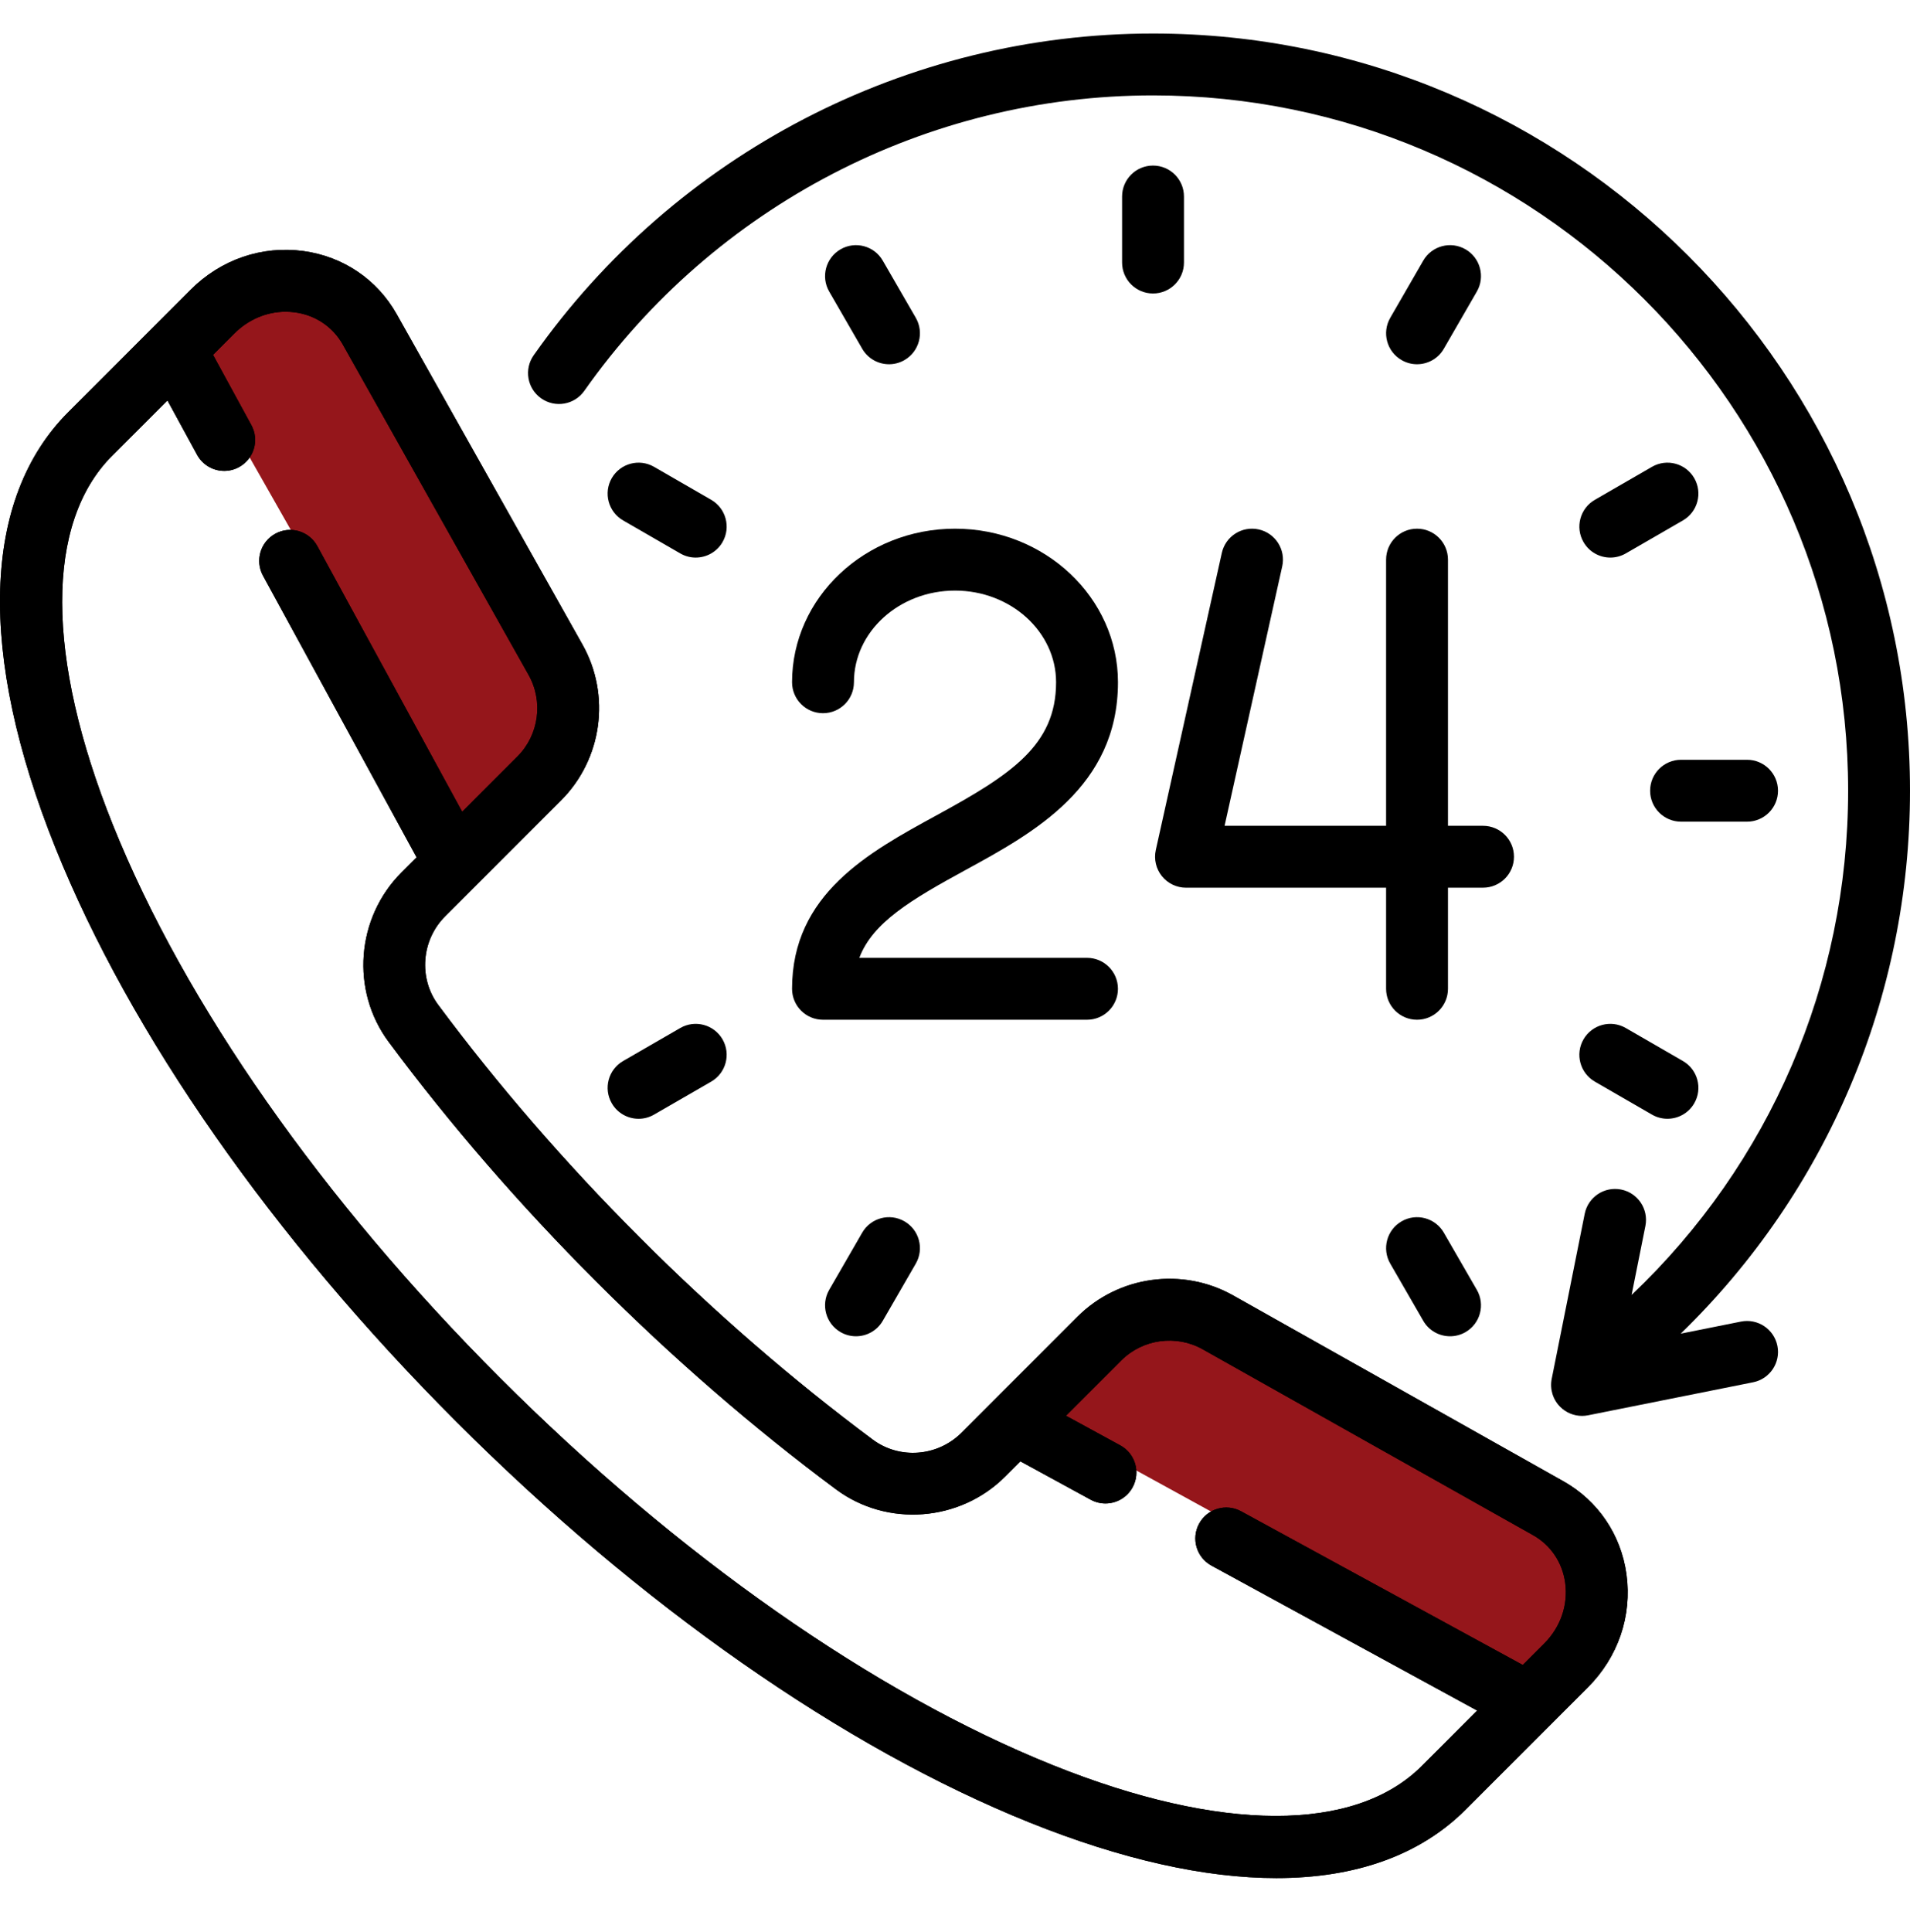 <svg width="90" height="91" viewBox="0 0 90 91" fill="none" xmlns="http://www.w3.org/2000/svg">
<g clip-path="url(#clip0)">
<rect x="8.756" y="16.256" width="6.737" height="26.018" transform="rotate(-29.61 8.756 16.256)" fill="#95161B"/>
<rect x="49.787" y="67.205" width="6.737" height="26.018" transform="rotate(-61.229 49.787 67.205)" fill="#95161B"/>
<path d="M76.641 74.161C76.384 72.292 75.301 70.694 73.67 69.776L58.102 61.019C55.719 59.679 52.704 60.093 50.77 62.026L45.303 67.493C44.183 68.613 42.39 68.753 41.132 67.818C37.355 65.011 33.663 61.812 30.16 58.308C26.656 54.805 23.457 51.113 20.65 47.336C19.715 46.078 19.855 44.285 20.975 43.165L26.442 37.698C28.375 35.764 28.79 32.749 27.449 30.366L18.692 14.798C17.774 13.167 16.176 12.084 14.307 11.827C12.349 11.558 10.409 12.221 8.985 13.646L3.219 19.412C-0.855 23.485 -1.069 30.778 2.616 39.947C6.14 48.718 12.847 58.314 21.501 66.968C30.154 75.621 39.75 82.328 48.521 85.853C52.864 87.598 56.786 88.468 60.145 88.468C63.876 88.468 66.912 87.393 69.056 85.249L74.823 79.483C76.247 78.059 76.91 76.119 76.641 74.161ZM72.761 77.422L71.753 78.429L58.481 71.19C57.774 70.804 56.888 71.064 56.503 71.771C56.117 72.478 56.377 73.364 57.084 73.749L69.604 80.578L66.995 83.188C63.845 86.337 57.508 86.322 49.608 83.147C41.194 79.766 31.944 73.288 23.562 64.906C15.181 56.524 8.702 47.274 5.321 38.86C2.146 30.959 2.132 24.622 5.281 21.474L7.89 18.864L9.285 21.422C9.55 21.908 10.05 22.183 10.566 22.183C10.802 22.183 11.042 22.125 11.263 22.004C11.97 21.619 12.231 20.733 11.845 20.026L10.039 16.715L11.047 15.707C11.709 15.046 12.569 14.685 13.459 14.685C13.609 14.685 13.76 14.696 13.911 14.716C14.868 14.848 15.684 15.399 16.151 16.228L24.908 31.796C25.61 33.045 25.393 34.624 24.38 35.636L21.779 38.238L14.952 25.722C14.566 25.015 13.681 24.754 12.974 25.14C12.267 25.526 12.007 26.411 12.392 27.118L19.63 40.387L18.913 41.103C16.779 43.238 16.519 46.665 18.31 49.075C21.201 52.966 24.494 56.766 28.098 60.37C31.702 63.974 35.502 67.267 39.393 70.158C41.803 71.949 45.23 71.689 47.365 69.555L48.081 68.838L51.392 70.644C51.614 70.765 51.853 70.822 52.089 70.822C52.605 70.822 53.105 70.547 53.37 70.062C53.756 69.356 53.495 68.47 52.788 68.084L50.23 66.689L52.832 64.088C53.844 63.075 55.423 62.858 56.672 63.56L72.241 72.317C73.07 72.784 73.621 73.6 73.752 74.557C73.896 75.604 73.535 76.648 72.761 77.422Z" fill="black"/>
<path d="M76.641 74.161C76.384 72.292 75.301 70.694 73.67 69.776L58.102 61.019C55.719 59.679 52.704 60.093 50.77 62.026L45.303 67.493C44.183 68.613 42.39 68.753 41.132 67.818C37.355 65.011 33.663 61.812 30.16 58.308C26.656 54.805 23.457 51.113 20.65 47.336C19.715 46.078 19.855 44.285 20.975 43.165L26.442 37.698C28.375 35.764 28.79 32.749 27.449 30.366L18.692 14.798C17.774 13.167 16.176 12.084 14.307 11.827C12.349 11.558 10.409 12.221 8.985 13.646L3.219 19.412C-0.855 23.485 -1.069 30.778 2.616 39.947C6.14 48.718 12.847 58.314 21.501 66.968C30.154 75.621 39.75 82.328 48.521 85.853C52.864 87.598 56.786 88.468 60.145 88.468C63.876 88.468 66.912 87.393 69.056 85.249L74.823 79.483C76.247 78.059 76.91 76.119 76.641 74.161ZM72.761 77.422L71.753 78.429L58.481 71.19C57.774 70.804 56.888 71.064 56.503 71.771C56.117 72.478 56.377 73.364 57.084 73.749L69.604 80.578L66.995 83.188C63.845 86.337 57.508 86.322 49.608 83.147C41.194 79.766 31.944 73.288 23.562 64.906C15.181 56.524 8.702 47.274 5.321 38.86C2.146 30.959 2.132 24.622 5.281 21.474L7.89 18.864L9.285 21.422C9.55 21.908 10.05 22.183 10.566 22.183C10.802 22.183 11.042 22.125 11.263 22.004C11.97 21.619 12.231 20.733 11.845 20.026L10.039 16.715L11.047 15.707C11.709 15.046 12.569 14.685 13.459 14.685C13.609 14.685 13.76 14.696 13.911 14.716C14.868 14.848 15.684 15.399 16.151 16.228L24.908 31.796C25.61 33.045 25.393 34.624 24.38 35.636L21.779 38.238L14.952 25.722C14.566 25.015 13.681 24.754 12.974 25.14C12.267 25.526 12.007 26.411 12.392 27.118L19.63 40.387L18.913 41.103C16.779 43.238 16.519 46.665 18.31 49.075C21.201 52.966 24.494 56.766 28.098 60.37C31.702 63.974 35.502 67.267 39.393 70.158C41.803 71.949 45.23 71.689 47.365 69.555L48.081 68.838L51.392 70.644C51.614 70.765 51.853 70.822 52.089 70.822C52.605 70.822 53.105 70.547 53.37 70.062C53.756 69.356 53.495 68.47 52.788 68.084L50.23 66.689L52.832 64.088C53.844 63.075 55.423 62.858 56.672 63.56L72.241 72.317C73.07 72.784 73.621 73.6 73.752 74.557C73.896 75.604 73.535 76.648 72.761 77.422Z" fill="black"/>
<path d="M69.881 38.9H68.229V26.362C68.229 25.557 67.576 24.904 66.771 24.904C65.966 24.904 65.313 25.557 65.313 26.362V38.9H57.703L60.419 26.678C60.594 25.892 60.098 25.113 59.312 24.939C58.526 24.764 57.747 25.26 57.573 26.046L54.462 40.041C54.367 40.473 54.472 40.925 54.748 41.27C55.025 41.615 55.443 41.816 55.886 41.816H65.313V46.578C65.313 47.383 65.966 48.036 66.771 48.036C67.576 48.036 68.229 47.383 68.229 46.578V41.815H69.881C70.686 41.815 71.339 41.163 71.339 40.357C71.339 39.552 70.686 38.9 69.881 38.9Z" fill="black"/>
<path d="M51.221 45.12H40.491C41.126 43.45 42.92 42.388 45.509 40.975C48.703 39.232 52.679 37.062 52.679 32.138C52.679 28.149 49.234 24.904 45.001 24.904C40.767 24.904 37.322 28.149 37.322 32.138C37.322 32.943 37.975 33.596 38.78 33.596C39.585 33.596 40.238 32.943 40.238 32.138C40.238 29.757 42.375 27.82 45.001 27.82C47.626 27.82 49.763 29.757 49.763 32.138C49.763 35.117 47.628 36.497 44.112 38.416C40.929 40.152 37.322 42.121 37.322 46.578C37.322 47.383 37.975 48.036 38.78 48.036H51.221C52.026 48.036 52.678 47.383 52.678 46.578C52.678 45.773 52.026 45.12 51.221 45.12Z" fill="black"/>
<path d="M82.036 62.254L79.197 62.822C86.096 56.121 90 46.956 90 37.248C90 17.58 73.999 1.579 54.331 1.579C42.74 1.579 31.83 7.244 25.148 16.734C24.684 17.392 24.842 18.302 25.5 18.765C26.159 19.229 27.068 19.071 27.532 18.413C33.669 9.697 43.687 4.494 54.331 4.494C72.391 4.494 87.084 19.187 87.084 37.248C87.084 46.293 83.392 54.823 76.882 60.998L77.532 57.749C77.689 56.959 77.177 56.191 76.388 56.034C75.598 55.876 74.83 56.388 74.672 57.177L73.117 64.953C73.022 65.431 73.171 65.925 73.516 66.269C73.792 66.546 74.164 66.697 74.547 66.697C74.642 66.697 74.737 66.687 74.833 66.668L82.608 65.113C83.398 64.955 83.91 64.187 83.752 63.398C83.593 62.608 82.825 62.096 82.036 62.254Z" fill="black"/>
<path d="M54.331 7.799C53.526 7.799 52.873 8.451 52.873 9.257V12.367C52.873 13.172 53.526 13.825 54.331 13.825C55.136 13.825 55.789 13.172 55.789 12.367V9.257C55.789 8.452 55.136 7.799 54.331 7.799Z" fill="black"/>
<path d="M82.322 35.79H79.212C78.407 35.79 77.754 36.442 77.754 37.248C77.754 38.053 78.407 38.705 79.212 38.705H82.322C83.127 38.705 83.78 38.053 83.78 37.248C83.78 36.442 83.127 35.79 82.322 35.79Z" fill="black"/>
<path d="M33.512 23.544L30.819 21.99C30.121 21.587 29.23 21.826 28.827 22.523C28.425 23.22 28.664 24.112 29.361 24.515L32.054 26.069C32.284 26.202 32.534 26.265 32.782 26.265C33.285 26.265 33.776 26.003 34.046 25.536C34.448 24.839 34.209 23.947 33.512 23.544Z" fill="black"/>
<path d="M79.3 49.98L76.607 48.425C75.91 48.022 75.018 48.261 74.615 48.959C74.213 49.656 74.452 50.547 75.149 50.95L77.842 52.505C78.072 52.638 78.323 52.7 78.57 52.7C79.074 52.7 79.564 52.439 79.834 51.971C80.237 51.274 79.998 50.383 79.3 49.98Z" fill="black"/>
<path d="M69.055 11.744C68.358 11.341 67.466 11.58 67.064 12.277L65.509 14.971C65.106 15.668 65.345 16.56 66.043 16.962C66.272 17.095 66.523 17.158 66.77 17.158C67.274 17.158 67.764 16.896 68.034 16.428L69.589 13.735C69.992 13.038 69.753 12.146 69.055 11.744Z" fill="black"/>
<path d="M42.619 57.532C41.922 57.129 41.03 57.368 40.627 58.066L39.072 60.759C38.67 61.456 38.909 62.348 39.606 62.75C39.836 62.883 40.086 62.946 40.334 62.946C40.837 62.946 41.327 62.684 41.597 62.217L43.153 59.523C43.555 58.826 43.316 57.935 42.619 57.532Z" fill="black"/>
<path d="M79.834 22.523C79.431 21.826 78.539 21.587 77.842 21.99L75.149 23.545C74.452 23.947 74.213 24.839 74.616 25.536C74.886 26.004 75.376 26.265 75.879 26.265C76.127 26.265 76.377 26.202 76.607 26.07L79.3 24.515C79.998 24.112 80.236 23.22 79.834 22.523Z" fill="black"/>
<path d="M34.046 48.959C33.643 48.261 32.751 48.022 32.054 48.425L29.361 49.98C28.664 50.383 28.425 51.275 28.828 51.972C29.098 52.44 29.588 52.701 30.091 52.701C30.339 52.701 30.589 52.638 30.819 52.505L33.512 50.95C34.209 50.548 34.448 49.656 34.046 48.959Z" fill="black"/>
<path d="M43.153 14.971L41.597 12.278C41.195 11.58 40.303 11.341 39.606 11.744C38.909 12.147 38.67 13.038 39.073 13.736L40.628 16.429C40.898 16.897 41.388 17.158 41.892 17.158C42.139 17.158 42.39 17.095 42.619 16.962C43.316 16.56 43.555 15.668 43.153 14.971Z" fill="black"/>
<path d="M69.589 60.759L68.034 58.066C67.632 57.368 66.74 57.129 66.043 57.532C65.345 57.935 65.106 58.826 65.509 59.523L67.064 62.217C67.334 62.685 67.824 62.946 68.328 62.946C68.575 62.946 68.826 62.883 69.055 62.751C69.753 62.348 69.992 61.456 69.589 60.759Z" fill="black"/>
</g>
<defs>
<clipPath id="clip0">
<rect width="90" height="90" fill="white" transform="translate(0 0.023)"/>
</clipPath>
</defs>
</svg>
